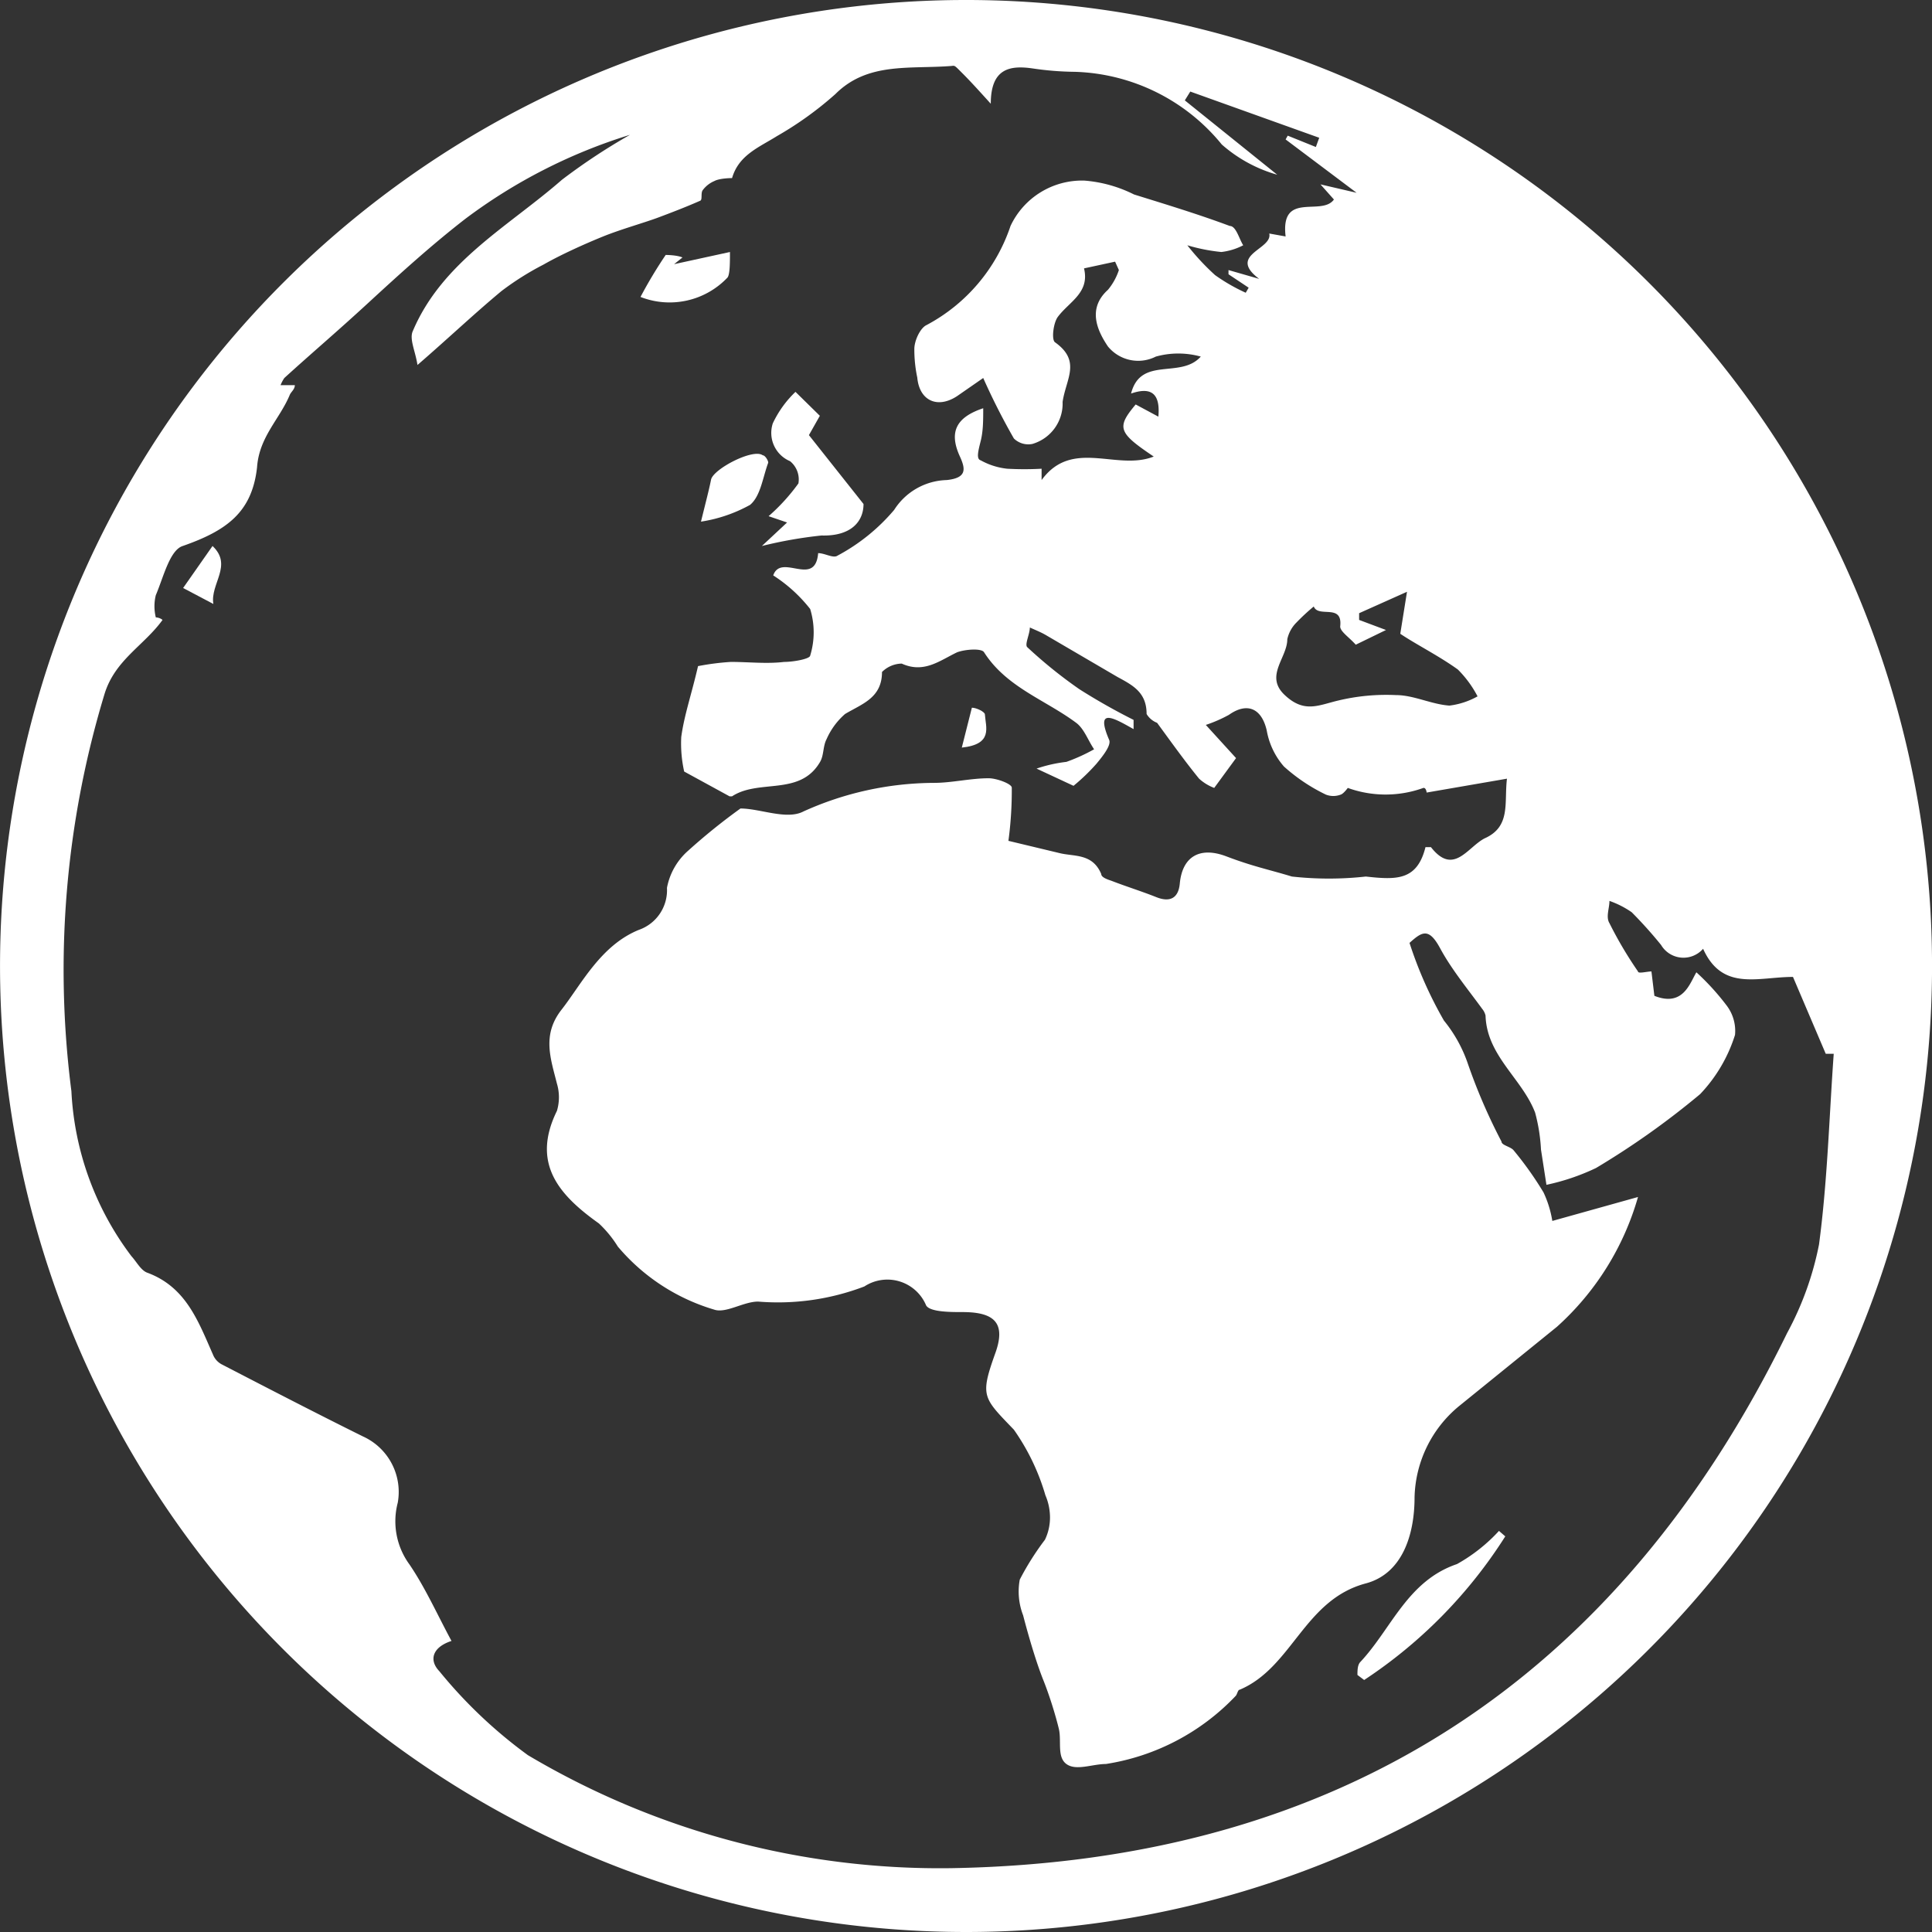 <svg xmlns="http://www.w3.org/2000/svg" viewBox="0 0 46 46"><rect x="0" y="0" width="46" height="46" fill="#333333" stroke="none"/><defs><style>.cls-1{fill:#fff;}</style></defs><title>Asset 1</title><g id="Layer_2" data-name="Layer 2"><g id="Layer_1-2" data-name="Layer 1"><path class="cls-1" d="M23,46A23,23,0,1,1,46,23.19,23,23,0,0,1,23,46ZM26.64,6.43l-.09-.2-.74.16c.14.58-.35.79-.62,1.15-.11.14-.16.55-.07.61.63.45.26.87.18,1.42a1,1,0,0,1-.72,1,.49.49,0,0,1-.44-.13A15.85,15.85,0,0,1,23.41,9l-.62.43c-.47.31-.9.11-.95-.44a3.21,3.21,0,0,1-.07-.68c0-.2.14-.5.29-.57a4.17,4.17,0,0,0,2-2.36A1.88,1.88,0,0,1,25.82,4.3,3.18,3.18,0,0,1,27,4.63c.77.24,1.53.47,2.28.75.15,0,.22.3.32.46a1.49,1.49,0,0,1-.52.16,4.3,4.3,0,0,1-.81-.16,5.7,5.7,0,0,0,.66.71,4.34,4.34,0,0,0,.73.42l.07-.12-.48-.32,0-.1.73.21c-.77-.58.33-.7.24-1.08l.39.07c-.13-1.09.86-.47,1.15-.88l-.32-.36.86.2L30.61,3.32l.05-.09.67.27.08-.22-3.07-1.1-.13.21,2.2,1.77a3.39,3.39,0,0,1-1.32-.72,4.69,4.69,0,0,0-3.5-1.73,7.28,7.28,0,0,1-1-.08c-.55-.08-1,0-1,.84-.29-.32-.48-.53-.67-.72s-.18-.19-.26-.18c-1,.08-2-.1-2.77.67a8.23,8.23,0,0,1-1.39,1c-.43.27-.91.45-1.07,1,0,0-.29,0-.42.07a.67.67,0,0,0-.28.22c-.05.07,0,.23-.06.25-.34.15-.68.28-1,.4s-.89.28-1.31.45-1,.43-1.42.67a6.76,6.76,0,0,0-1,.63c-.65.54-1.26,1.12-2,1.76-.05-.33-.2-.62-.11-.81.7-1.65,2.28-2.49,3.55-3.6A14.52,14.52,0,0,1,15,3.21a12.81,12.81,0,0,0-3.92,2c-.8.62-1.55,1.3-2.31,2S7.44,8.39,6.77,9a.87.87,0,0,0-.09.17l.34,0c0,.1-.09.16-.12.23-.24.58-.73,1-.78,1.73C6,12.19,5.41,12.63,4.35,13c-.31.1-.46.75-.64,1.17a1.1,1.1,0,0,0,0,.53s.09,0,.16.06c-.44.61-1.13.95-1.38,1.76a22.61,22.61,0,0,0-.79,9.46,7.09,7.09,0,0,0,1.43,3.93c.12.13.22.33.37.39.93.34,1.22,1.16,1.57,1.95a.45.45,0,0,0,.2.23c1.12.58,2.24,1.16,3.37,1.72a1.45,1.45,0,0,1,.83,1.58,1.74,1.74,0,0,0,.28,1.47c.38.56.66,1.19,1,1.82-.46.15-.54.46-.29.72a11.26,11.26,0,0,0,2.11,2,19.21,19.21,0,0,0,10.09,2.69c9.23-.16,15.85-4.48,19.89-12.74a7.42,7.42,0,0,0,.76-2.11c.2-1.5.24-3,.35-4.54l-.19,0-.78-1.83c-.83,0-1.68.35-2.14-.67a.62.62,0,0,1-1-.09,10.27,10.27,0,0,0-.7-.78,2.2,2.2,0,0,0-.53-.27c0,.18-.09.38,0,.53A9.42,9.42,0,0,0,39,23.13c0,.06.21,0,.32,0l.07.58c.68.27.84-.29,1-.56a5.85,5.85,0,0,1,.72.79,1,1,0,0,1,.2.7,3.61,3.61,0,0,1-.83,1.41A19.19,19.19,0,0,1,38,27.81a5.27,5.27,0,0,1-1.18.4l-.13-.84a4.15,4.15,0,0,0-.14-.88c-.31-.81-1.15-1.35-1.18-2.31a.4.4,0,0,0-.08-.16c-.35-.48-.73-.94-1-1.44s-.43-.4-.73-.13a9.63,9.63,0,0,0,.82,1.85,3.32,3.32,0,0,1,.56,1,13.49,13.49,0,0,0,.81,1.88c0,.09.22.12.29.21a8.2,8.2,0,0,1,.71,1,2.54,2.54,0,0,1,.21.68L39,28.5a6.58,6.58,0,0,1-1.93,3.09l-2.32,1.88a2.9,2.9,0,0,0-1.07,2.18c0,.91-.3,1.82-1.16,2.05-1.47.39-1.75,2-3,2.53-.05,0-.06.11-.1.15A5.4,5.4,0,0,1,26.33,42c-.32,0-.71.17-.94,0s-.11-.55-.18-.84S25,40.4,24.84,40s-.34-1-.48-1.54a1.57,1.57,0,0,1-.08-.85,6.53,6.53,0,0,1,.6-.95,1.22,1.22,0,0,0,.12-.54,1.35,1.35,0,0,0-.11-.52,5.25,5.25,0,0,0-.75-1.56c-.73-.76-.81-.79-.45-1.8.27-.73,0-1-.77-1-.29,0-.78,0-.87-.16a1,1,0,0,0-1.47-.45,5.77,5.77,0,0,1-2.53.36c-.35,0-.77.29-1.05.19a4.77,4.77,0,0,1-2.29-1.5,2.7,2.7,0,0,0-.45-.55c-.94-.67-1.62-1.42-1-2.68a1.13,1.13,0,0,0,0-.65c-.15-.6-.36-1.16.11-1.76s.93-1.53,1.84-1.9a1,1,0,0,0,.67-1,1.56,1.56,0,0,1,.51-.89,14.42,14.42,0,0,1,1.24-1c.47,0,1.1.28,1.5.07a7.6,7.6,0,0,1,3.1-.68c.44,0,.87-.11,1.31-.11.19,0,.54.13.55.22a9,9,0,0,1-.08,1.27l1.21.29c.35.09.79,0,1,.5,0,.08.15.13.24.16.36.14.72.25,1.07.39s.53,0,.56-.32c.06-.65.48-.89,1.11-.65s1,.31,1.56.48a8,8,0,0,0,1.76,0c.73.08,1.22.1,1.42-.7,0,0,.07,0,.13,0,.54.69.87,0,1.28-.21.63-.28.46-.85.53-1.42l-1.91.33c0,.05,0-.12-.08-.11a2.65,2.65,0,0,1-1.8,0s-.1.14-.17.16a.49.49,0,0,1-.35,0,4.23,4.23,0,0,1-1-.67,1.77,1.77,0,0,1-.41-.86c-.12-.52-.46-.68-.9-.37a3.31,3.31,0,0,1-.55.24l.72.79-.52.71a1.13,1.13,0,0,1-.36-.22c-.35-.43-.67-.88-1-1.33A.5.5,0,0,1,27.3,17c0-.51-.32-.68-.69-.88l-1.71-1c-.12-.07-.25-.12-.38-.18,0,.16-.13.41-.06.47a11.1,11.1,0,0,0,1.24,1,14.78,14.78,0,0,0,1.29.73l0,.22c-.48-.27-.92-.53-.58.26.05.13-.16.39-.3.56a4.71,4.71,0,0,1-.55.53l-.88-.41a3.4,3.4,0,0,1,.71-.16,4.33,4.33,0,0,0,.66-.3c-.15-.22-.24-.5-.44-.64-.73-.54-1.65-.84-2.18-1.67-.06-.1-.45-.07-.64,0-.42.2-.79.51-1.32.27A.68.68,0,0,0,21,16c0,.62-.48.76-.88,1a1.7,1.7,0,0,0-.44.6c-.09.17-.06.39-.16.55-.48.81-1.45.39-2.09.81,0,0,0,0-.06,0l-1.08-.59a3.07,3.07,0,0,1-.07-.82c.07-.52.24-1,.4-1.69a6.11,6.11,0,0,1,.78-.1c.43,0,.85.05,1.27,0,.22,0,.61-.07.62-.15a1.89,1.89,0,0,0,0-1.11,3.56,3.56,0,0,0-.88-.8c.19-.54,1,.3,1.07-.53.16,0,.36.13.46.06a4.59,4.59,0,0,0,1.35-1.09,1.53,1.53,0,0,1,1.25-.71c.48-.05.45-.26.32-.55-.27-.58-.11-.94.55-1.16,0,.29,0,.54-.06.78s-.11.43,0,.46a1.66,1.66,0,0,0,.63.2,7.48,7.48,0,0,0,.82,0l0,.27c.73-1,1.79-.21,2.67-.56-.85-.57-.89-.69-.43-1.24l.54.29c.06-.65-.27-.68-.65-.55.23-.9,1.18-.34,1.66-.88a2,2,0,0,0-1.07,0,.93.93,0,0,1-1.14-.24c-.25-.37-.5-.9,0-1.35A1.44,1.44,0,0,0,26.64,6.43Zm5.64,8.92c-.16-.18-.38-.32-.37-.44.06-.55-.52-.19-.63-.47a5,5,0,0,0-.41.38.8.8,0,0,0-.22.4c0,.44-.54.87-.07,1.32s.81.25,1.28.14a4.9,4.9,0,0,1,1.38-.13c.42,0,.84.22,1.27.25a1.82,1.82,0,0,0,.67-.22,2.59,2.59,0,0,0-.47-.64c-.46-.33-1-.6-1.37-.85l.16-1-1.14.51v.16L33,15Z"/><path class="cls-1" d="M18.14,13l.6-.56-.44-.15a4.64,4.64,0,0,0,.71-.78.56.56,0,0,0-.2-.53.73.73,0,0,1-.41-.9,2.52,2.52,0,0,1,.54-.75l.58.57-.26.46L20.56,12c0,.42-.3.77-1,.75A10.37,10.37,0,0,0,18.14,13Z"/><path class="cls-1" d="M35.84,36.58A11.41,11.41,0,0,1,32.48,40l-.16-.12c0-.1,0-.24.07-.31.74-.79,1.12-1.93,2.3-2.33a4,4,0,0,0,1-.79Z"/><path class="cls-1" d="M15.25,7.07a10.75,10.75,0,0,1,.6-1s.26,0,.4.06l-.2.16L17.38,6c0,.25,0,.54-.06.61A1.9,1.9,0,0,1,15.25,7.07Z"/><path class="cls-1" d="M16.69,12.42c.12-.49.19-.75.24-1s1-.75,1.23-.58c.06,0,.14.14.13.18-.13.35-.18.79-.43,1A3.51,3.51,0,0,1,16.69,12.42Z"/><path class="cls-1" d="M5.08,14.38,4.36,14l.7-1C5.55,13.46,5,13.9,5.08,14.38Z"/><path class="cls-1" d="M22.9,17.8l.24-.95c.11,0,.31.1.31.16C23.47,17.32,23.65,17.72,22.9,17.8Z"/></g></g></svg>